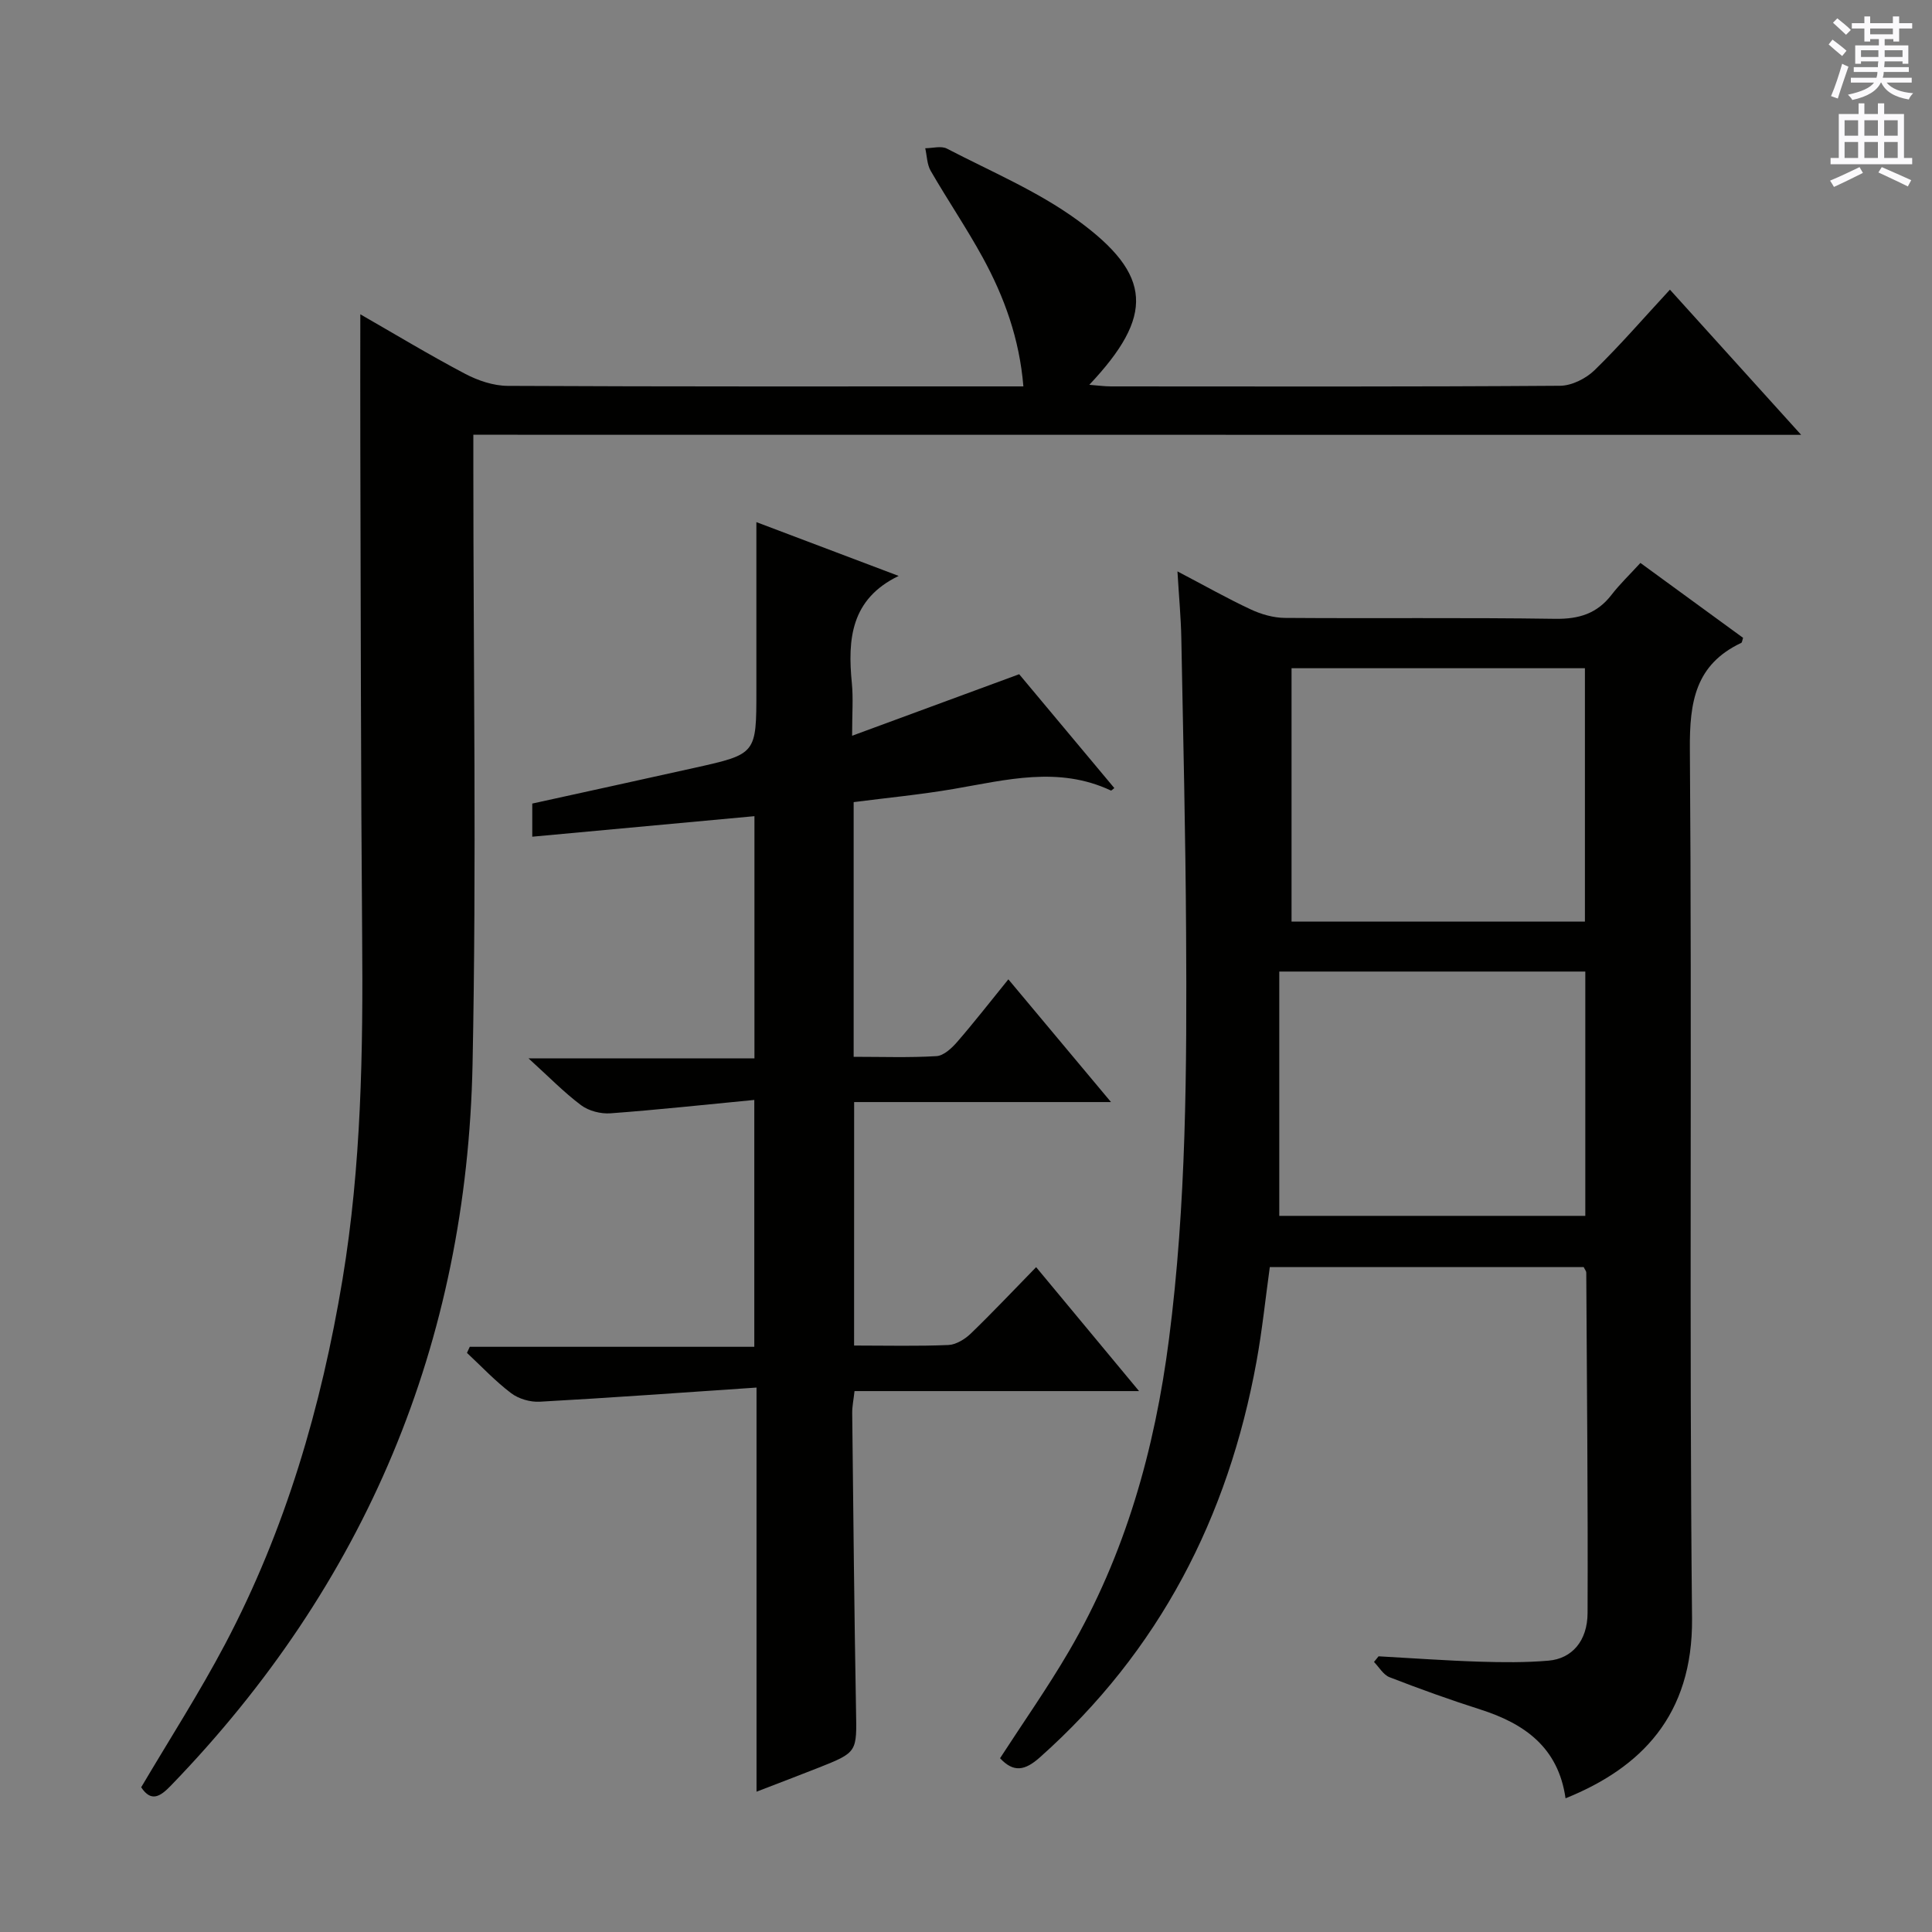 <svg enable-background="new 0 0 400 400" viewBox="0 0 400 400" xmlns="http://www.w3.org/2000/svg"><rect x="0" y="0" width="400" height="400" fill="#808080" stroke="none"/><g fill="#010100"><path d="m324.13 372.32c-1.5-10.54-8.49-15.47-17.65-18.39-6.33-2.02-12.6-4.28-18.79-6.68-1.29-.5-2.16-2.08-3.22-3.16.32-.39.64-.78.95-1.17 6.94.38 13.88.89 20.83 1.11 4.79.15 9.61.2 14.37-.21 4.83-.42 8.05-4.07 8.07-9.87.09-23.49-.14-46.98-.27-70.47 0-.3-.27-.59-.53-1.14-21.48 0-43.09 0-64.99 0-.9 6.49-1.57 13.06-2.75 19.53-5.87 32.27-20.12 59.96-44.85 81.97-3.11 2.77-5.45 3.19-8.25.18 4.79-7.4 9.85-14.59 14.26-22.14 11.66-19.97 17.77-41.75 20.71-64.59 3.61-27.98 3.71-56.09 3.55-84.21-.12-20.31-.6-40.62-.99-60.93-.08-4.28-.49-8.55-.8-13.85 5.6 2.93 10.3 5.6 15.19 7.88 2.16 1.01 4.68 1.73 7.04 1.75 18.66.14 37.33-.09 55.99.19 4.91.07 8.65-1.08 11.65-4.97 1.72-2.23 3.78-4.19 5.98-6.6 7.41 5.41 14.35 10.47 21.26 15.51-.18.51-.2.95-.38 1.04-9.5 4.49-10.72 12.21-10.64 22.01.46 59.99-.16 119.99.45 179.98.17 20.08-10.56 30.93-26.19 37.23zm4.01-181.52c0-17.79 0-35.14 0-52.45-20.53 0-40.61 0-60.74 0v52.45zm-63.28 10.35v50.58h63.36c0-16.99 0-33.72 0-50.58-21 0-41.64 0-63.36 0z"/><path d="m98 90.01v6.73c0 41.16.67 82.33-.16 123.47-1.16 57.84-22.14 107.81-62.48 149.5-2.21 2.29-4.07 3.44-6.13.33 5.85-9.91 12.04-19.54 17.37-29.63 12.51-23.7 19.93-49.12 24.31-75.5 3.91-23.57 4.27-47.31 4.07-71.12-.28-33.82-.28-67.64-.38-101.46-.03-8.95 0-17.91 0-27.26 7.06 4.05 14.26 8.4 21.69 12.32 2.66 1.4 5.85 2.48 8.81 2.5 33.81.17 67.64.11 101.46.11h5.32c-.81-9.87-3.96-18.53-8.42-26.69-3.35-6.11-7.28-11.9-10.77-17.94-.77-1.33-.77-3.11-1.13-4.68 1.51 0 3.3-.54 4.49.08 9.12 4.74 18.77 8.8 27.01 14.8 15.61 11.36 15.91 19.84 2.47 34.1 1.74.13 3.12.33 4.5.33 30.99.02 61.99.09 92.98-.13 2.41-.02 5.34-1.49 7.12-3.22 5.34-5.2 10.23-10.87 15.61-16.68 8.95 9.9 17.7 19.58 27.17 30.06-92.18-.02-183.22-.02-274.91-.02z"/><path d="m176.83 278.58c6.86 0 13.19.16 19.5-.11 1.59-.07 3.42-1.18 4.63-2.34 4.53-4.37 8.85-8.96 13.56-13.78 7.15 8.61 13.89 16.72 21.31 25.66-20.26 0-39.34 0-58.91 0-.19 1.76-.5 3.17-.48 4.57.23 20.48.42 40.96.79 61.44.16 8.74.35 8.75-7.77 11.97-3.99 1.58-8 3.09-12.83 4.96 0-27.87 0-55.07 0-83.67-15.47 1.04-30.17 2.12-44.88 2.93-1.97.11-4.37-.59-5.93-1.77-3.27-2.48-6.12-5.52-9.14-8.34.19-.42.39-.84.58-1.26h58.91c0-17.03 0-33.39 0-51.11-10.1.97-19.92 2.04-29.77 2.77-2.01.15-4.5-.49-6.08-1.67-3.58-2.68-6.73-5.93-10.89-9.7h46.77c0-17.03 0-33.41 0-50.15-15.4 1.42-30.55 2.82-46 4.25 0-2.54 0-4.49 0-6.86 11.1-2.44 22.38-4.9 33.65-7.41 12.75-2.84 12.75-2.86 12.75-15.95 0-11.3 0-22.61 0-34.91 10.21 3.86 19.71 7.45 29.46 11.14-9.93 4.79-10.59 13.13-9.69 22.24.3 3.09.05 6.23.05 10.85 11.97-4.41 22.9-8.43 34.59-12.74 6.08 7.28 12.87 15.4 19.7 23.57-.34.25-.61.56-.71.51-10.83-5.1-21.68-2.19-32.59-.32-6.84 1.17-13.76 1.83-20.67 2.72v52.73c5.93 0 11.55.2 17.15-.14 1.48-.09 3.13-1.62 4.24-2.89 3.49-4.02 6.76-8.22 10.64-13.01 6.96 8.33 13.69 16.37 21.25 25.41-18.41 0-35.59 0-53.18 0-.01 17.03-.01 33.39-.01 50.41z"/></g><path d="m378.6 9.2.8-1c.9.7 1.9 1.4 2.9 2.3l-.9 1.1c-1.1-.9-2-1.7-2.8-2.4zm.5 10.7c.9-2.1 1.6-4.3 2.3-6.7.4.2.8.4 1.3.6-.7 2.1-1.5 4.3-2.2 6.6zm.4-15.2.9-.9c1 .8 2 1.6 2.8 2.4l-1 1c-1-.9-1.9-1.8-2.7-2.5zm12.5-1.3h1.2v1.4h2.7v1.1h-2.7v2.7h-1.2v-.5h-1.8v1.3h4.9v3.8h-1.2v-.5h-3.7c0 .4-.1.9-.1 1.2h5.1v1h-5.2c0 .5-.1.9-.2 1.2h6v1h-5.2c1.1 1.3 2.9 2 5.5 2.2-.4.4-.7.8-.9 1.3-2.9-.5-4.8-1.6-5.7-3.5h-.1c-.8 1.7-2.7 2.9-5.9 3.6-.2-.4-.6-.8-.9-1.1 2.8-.6 4.6-1.4 5.4-2.5h-4.8v-1h5.3c.1-.3.2-.7.2-1.2h-4.9v-1h5c0-.4 0-.8.1-1.2h-3.6v.5h-1.2v-3.8h4.9v-1.3h-1.8v.5h-1.2v-2.7h-2.6v-1.1h2.6v-1.4h1.2v1.4h4.7v-1.4zm-6.7 8.4h3.6c0-.4 0-.9 0-1.4h-3.6zm1.9-4.7h4.7v-1.2h-4.7zm6.7 3.3h-3.7v1.4h3.7z" fill="#fbfafc"/><path d="m384.7 21.4h1.3v2.2h2.8v-2.2h1.3v2.2h4.1v9.1h1.7v1.3h-16.9v-1.3h1.7v-9.1h4.1v-2.2zm.3 13.2.7 1.2c-1.8.9-3.8 1.9-6 2.9-.2-.4-.5-.8-.8-1.3 2.4-1 4.4-2 6.1-2.8zm-3.1-6.5h2.8v-3.2h-2.8zm0 4.6h2.8v-3.3h-2.8zm4.1-4.6h2.8v-3.2h-2.8zm0 4.6h2.8v-3.3h-2.8zm3.6 1.9c2.1.9 4.1 1.8 6.1 2.7l-.7 1.3c-2.2-1.1-4.2-2-6.1-2.9zm3.3-9.7h-2.8v3.2h2.8zm-2.8 7.8h2.8v-3.3h-2.8z" fill="#fbfafc"/></svg>